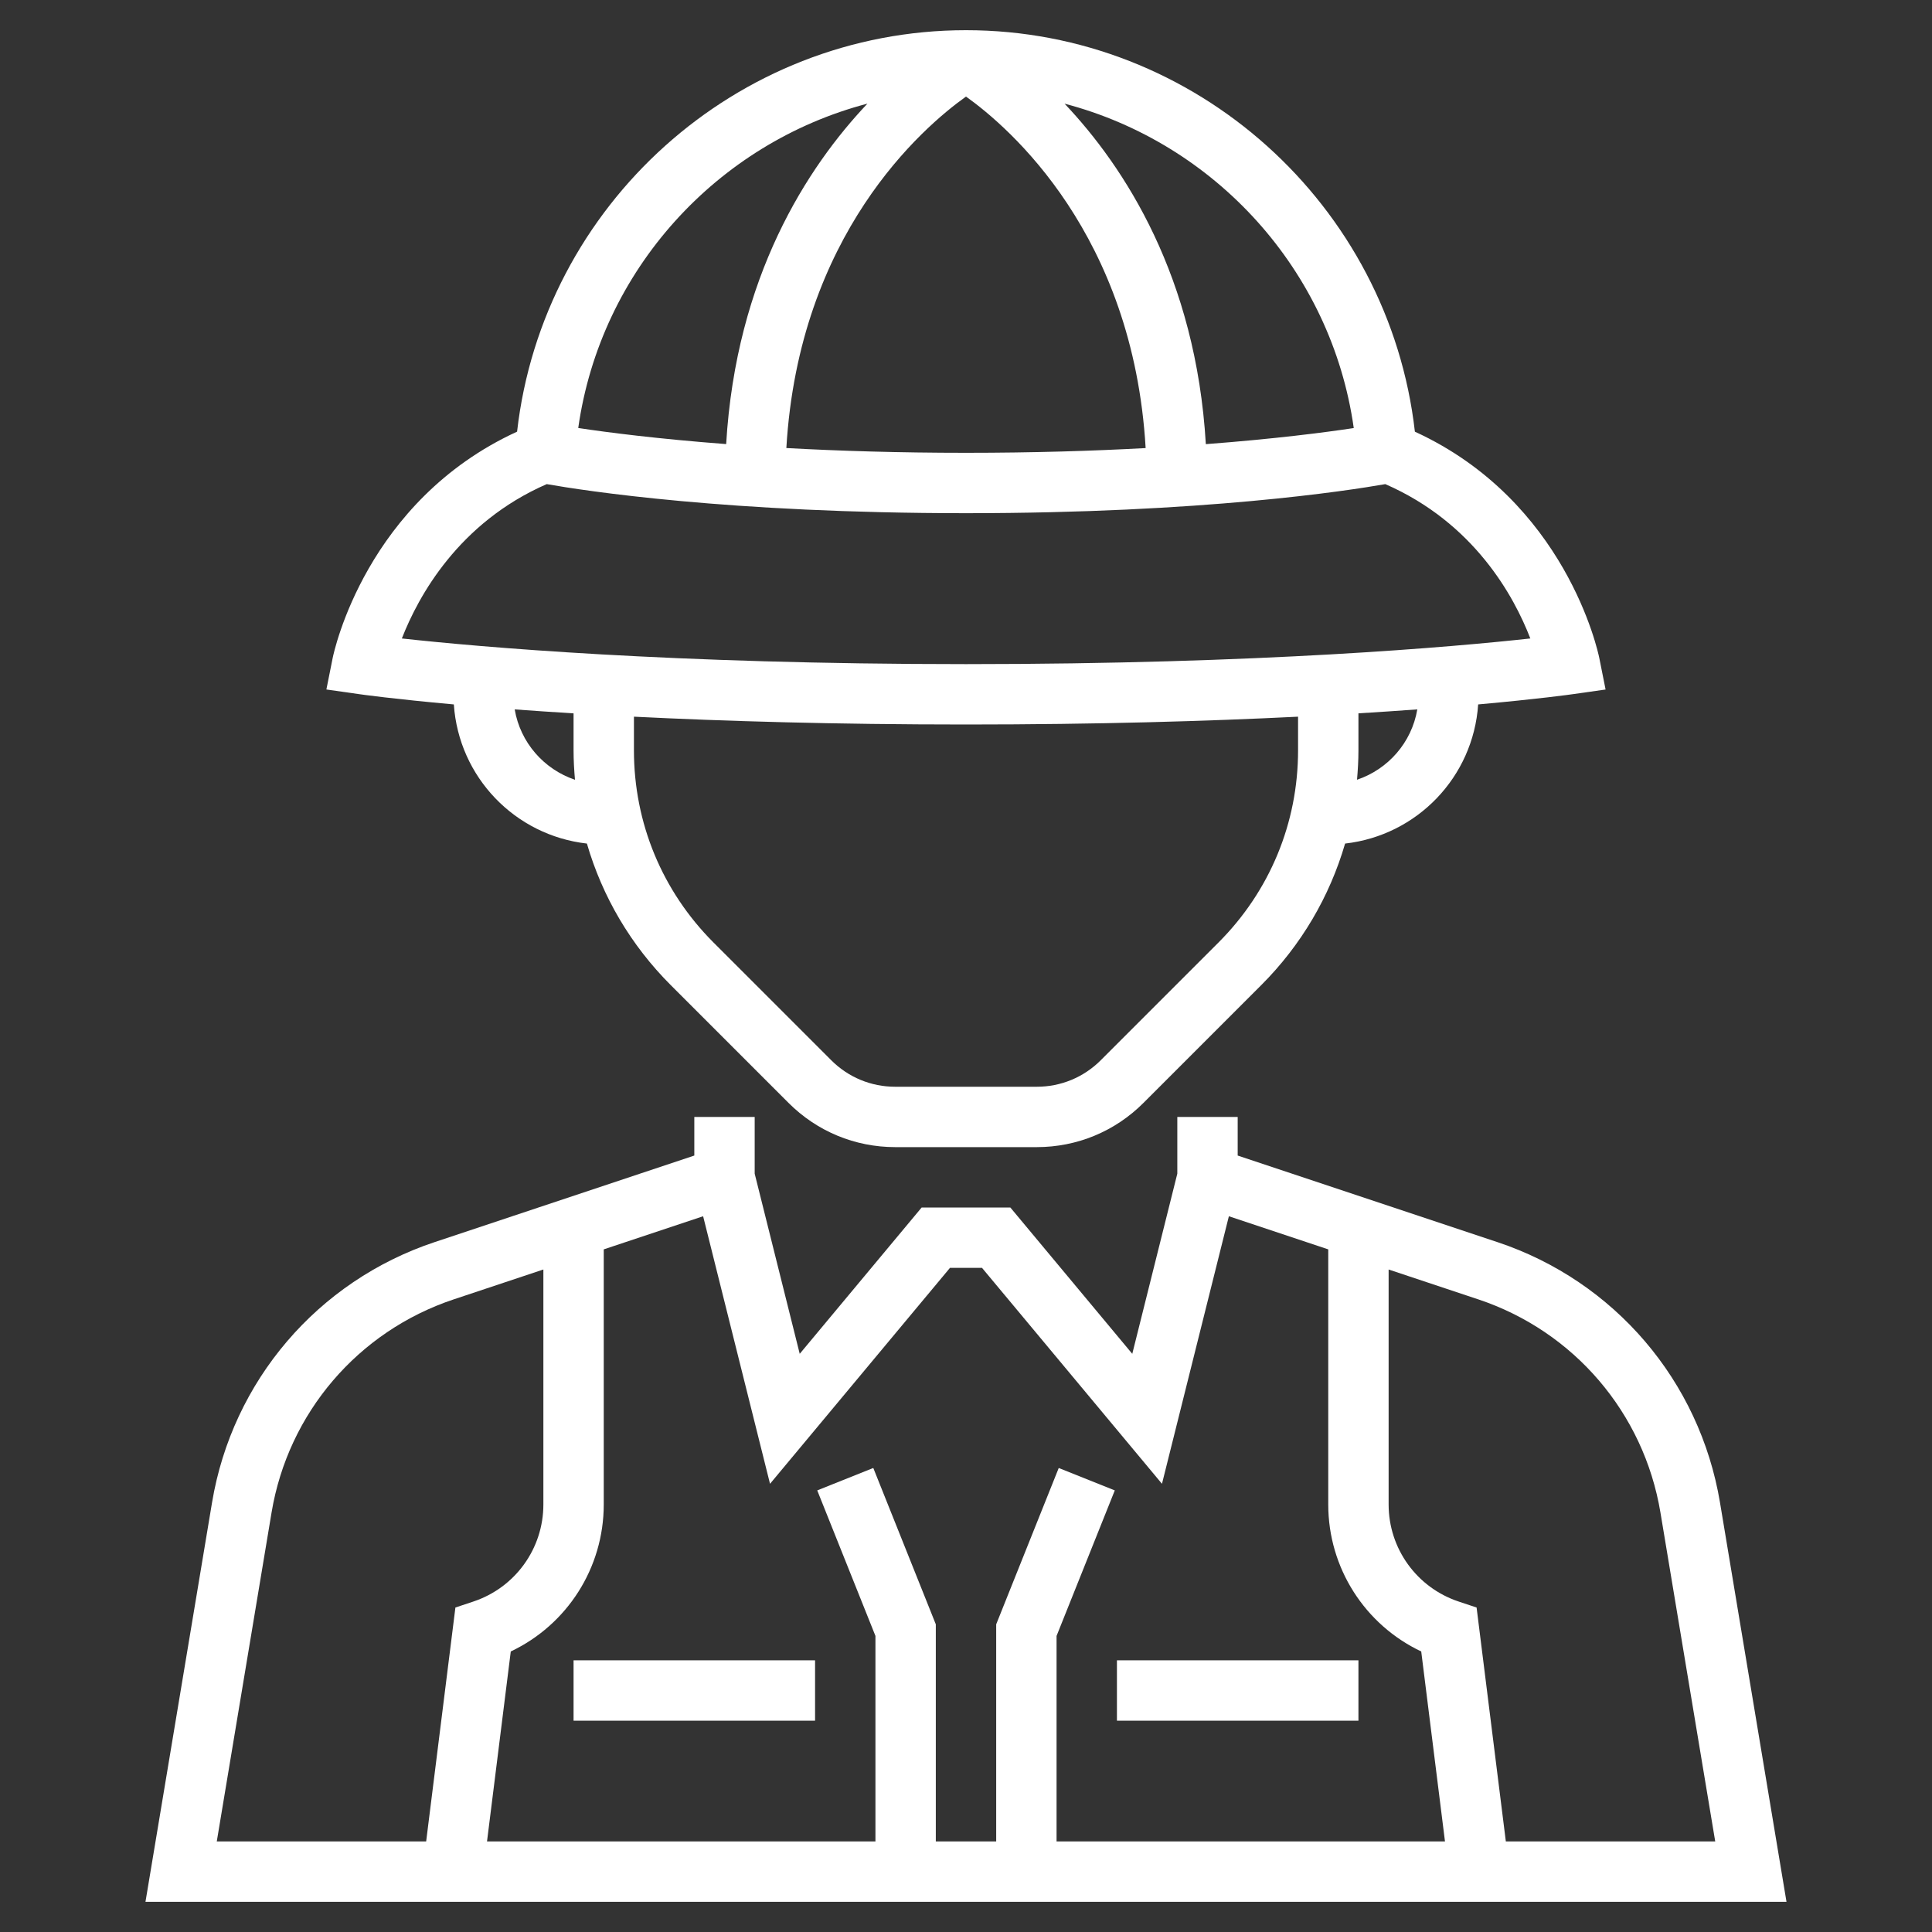 <?xml version="1.0" encoding="UTF-8" standalone="no"?>
<svg
   xmlns:dc="http://purl.org/dc/elements/1.1/"
   xmlns:cc="http://creativecommons.org/ns#"
   xmlns:rdf="http://www.w3.org/1999/02/22-rdf-syntax-ns#"
   xmlns:svg="http://www.w3.org/2000/svg"
   xmlns="http://www.w3.org/2000/svg"
   xmlns:sodipodi="http://sodipodi.sourceforge.net/DTD/sodipodi-0.dtd"
   xmlns:inkscape="http://www.inkscape.org/namespaces/inkscape"
   inkscape:version="1.0beta2 (2b71d25, 2019-12-03)"
   sodipodi:docname="noun_hunter_1469991.svg"
   id="svg17357"
   xml:space="preserve"
   style="enable-background:new 0 0 64 64;"
   viewBox="0 0 64 64"
   y="0px"
   x="0px"
   version="1.1"
   fill="#FFFFFF"
   width="100px"
   height="100px"><rect x="0" y="0" width="64" height="64" fill="#333333" stroke="none"/><defs
     id="defs17361" /><sodipodi:namedview
     inkscape:current-layer="svg17357"
     inkscape:window-maximized="0"
     inkscape:window-y="23"
     inkscape:window-x="0"
     inkscape:cy="50"
     inkscape:cx="4.2279412"
     inkscape:zoom="2.72"
     inkscape:pagecheckerboard="true"
     showgrid="false"
     id="namedview17359"
     inkscape:window-height="862"
     inkscape:window-width="1536"
     inkscape:pageshadow="2"
     inkscape:pageopacity="0"
     guidetolerance="10"
     gridtolerance="10"
     objecttolerance="10"
     borderopacity="1"
     inkscape:document-rotation="0"
     bordercolor="#666666"
     pagecolor="#ffffff" /><g
     inkscape:export-ydpi="253.68774"
     inkscape:export-xdpi="253.68774"
     inkscape:export-filename="/Users/Jonas/Transidious/Assets/Resources/Sprites/occupation_hunter.png"
     id="g17355"><path
       id="path17347"
       d="M56.977,49.774c-0.672-4.029-3.497-7.335-7.372-8.627L41,38.279V37h-2v1.879l-1.492,5.968L33.469,40h-2.938l-4.039,4.847   L25,38.879V37h-2v1.279l-8.604,2.868c-3.875,1.292-6.7,4.598-7.372,8.627L4.819,63h54.361L56.977,49.774z M23.292,40.29   l2.216,8.863L31.469,42h1.062l5.961,7.153l2.216-8.863L44,41.387v8.451c0,2.104,1.215,3.986,3.08,4.869L47.867,61H35v-6.808   l1.929-4.821l-1.857-0.742L33,53.808V61h-2v-7.192l-2.071-5.179l-1.857,0.742L29,54.192V61H16.133l0.787-6.293   c1.865-0.883,3.08-2.766,3.08-4.869v-8.451L23.292,40.29z M8.996,50.103c0.55-3.296,2.861-6.001,6.032-7.059L18,42.054v7.784   c0,1.46-0.931,2.751-2.316,3.214l-0.598,0.199L14.117,61H7.181L8.996,50.103z M49.883,61l-0.969-7.749l-0.598-0.199   C46.931,52.589,46,51.298,46,49.838v-7.784l2.972,0.99c3.171,1.058,5.482,3.763,6.032,7.059L56.819,61H49.883z" /><rect
       id="rect17349"
       height="2"
       width="8"
       y="55"
       x="37" /><rect
       id="rect17351"
       height="2"
       width="8"
       y="55"
       x="19" /><path
       id="path17353"
       d="M15.034,23.335c0.163,2.41,2.028,4.34,4.408,4.609c0.51,1.755,1.452,3.364,2.78,4.692l3.899,3.899   c0.944,0.944,2.2,1.465,3.536,1.465h4.686c1.336,0,2.592-0.521,3.536-1.465l3.899-3.899c1.328-1.328,2.269-2.937,2.78-4.692   c2.38-0.269,4.245-2.198,4.408-4.609c1.992-0.179,3.066-0.329,3.175-0.345l1.046-0.149l-0.207-1.037   c-0.043-0.218-1.11-5.209-6.11-7.504C46.017,6.794,39.615,1,32,1S17.983,6.794,17.129,14.299c-5,2.295-6.066,7.286-6.11,7.504   l-0.207,1.037l1.046,0.149C11.968,23.006,13.042,23.155,15.034,23.335z M17.05,23.5c0.597,0.044,1.252,0.088,1.95,0.131v1.227   c0,0.327,0.019,0.651,0.047,0.973C18.015,25.482,17.236,24.596,17.05,23.5z M40.364,31.222l-3.899,3.899   C35.898,35.688,35.145,36,34.343,36h-4.686c-0.802,0-1.556-0.312-2.122-0.879l-3.899-3.899c-1.699-1.7-2.636-3.96-2.636-6.364   v-1.117C23.972,23.889,27.636,24,32,24s8.028-0.111,11-0.259v1.117C43,27.262,42.063,29.521,40.364,31.222z M44.953,25.83   C44.981,25.508,45,25.185,45,24.857V23.63c0.697-0.043,1.353-0.086,1.95-0.131C46.764,24.596,45.985,25.482,44.953,25.83z    M44.845,14.18c-0.953,0.144-2.612,0.359-4.9,0.533c-0.328-5.545-2.691-9.18-4.68-11.279C40.243,4.74,44.106,8.945,44.845,14.18z    M32,3.199c1.443,1.028,5.535,4.567,5.951,11.644C36.227,14.937,34.24,15,32,15c-2.238,0-4.226-0.064-5.951-0.158   C26.465,7.766,30.557,4.227,32,3.199z M28.735,3.433c-1.989,2.099-4.352,5.734-4.68,11.278c-2.285-0.174-3.946-0.389-4.9-0.533   C19.894,8.945,23.757,4.74,28.735,3.433z M18.111,16.037C19.339,16.254,24.142,17,32,17s12.661-0.746,13.89-0.963   c2.943,1.284,4.266,3.719,4.804,5.113C48.205,21.423,41.789,22,32,22c-9.782,0-16.195-0.576-18.688-0.85   C13.856,19.756,15.187,17.314,18.111,16.037z" /></g></svg>
